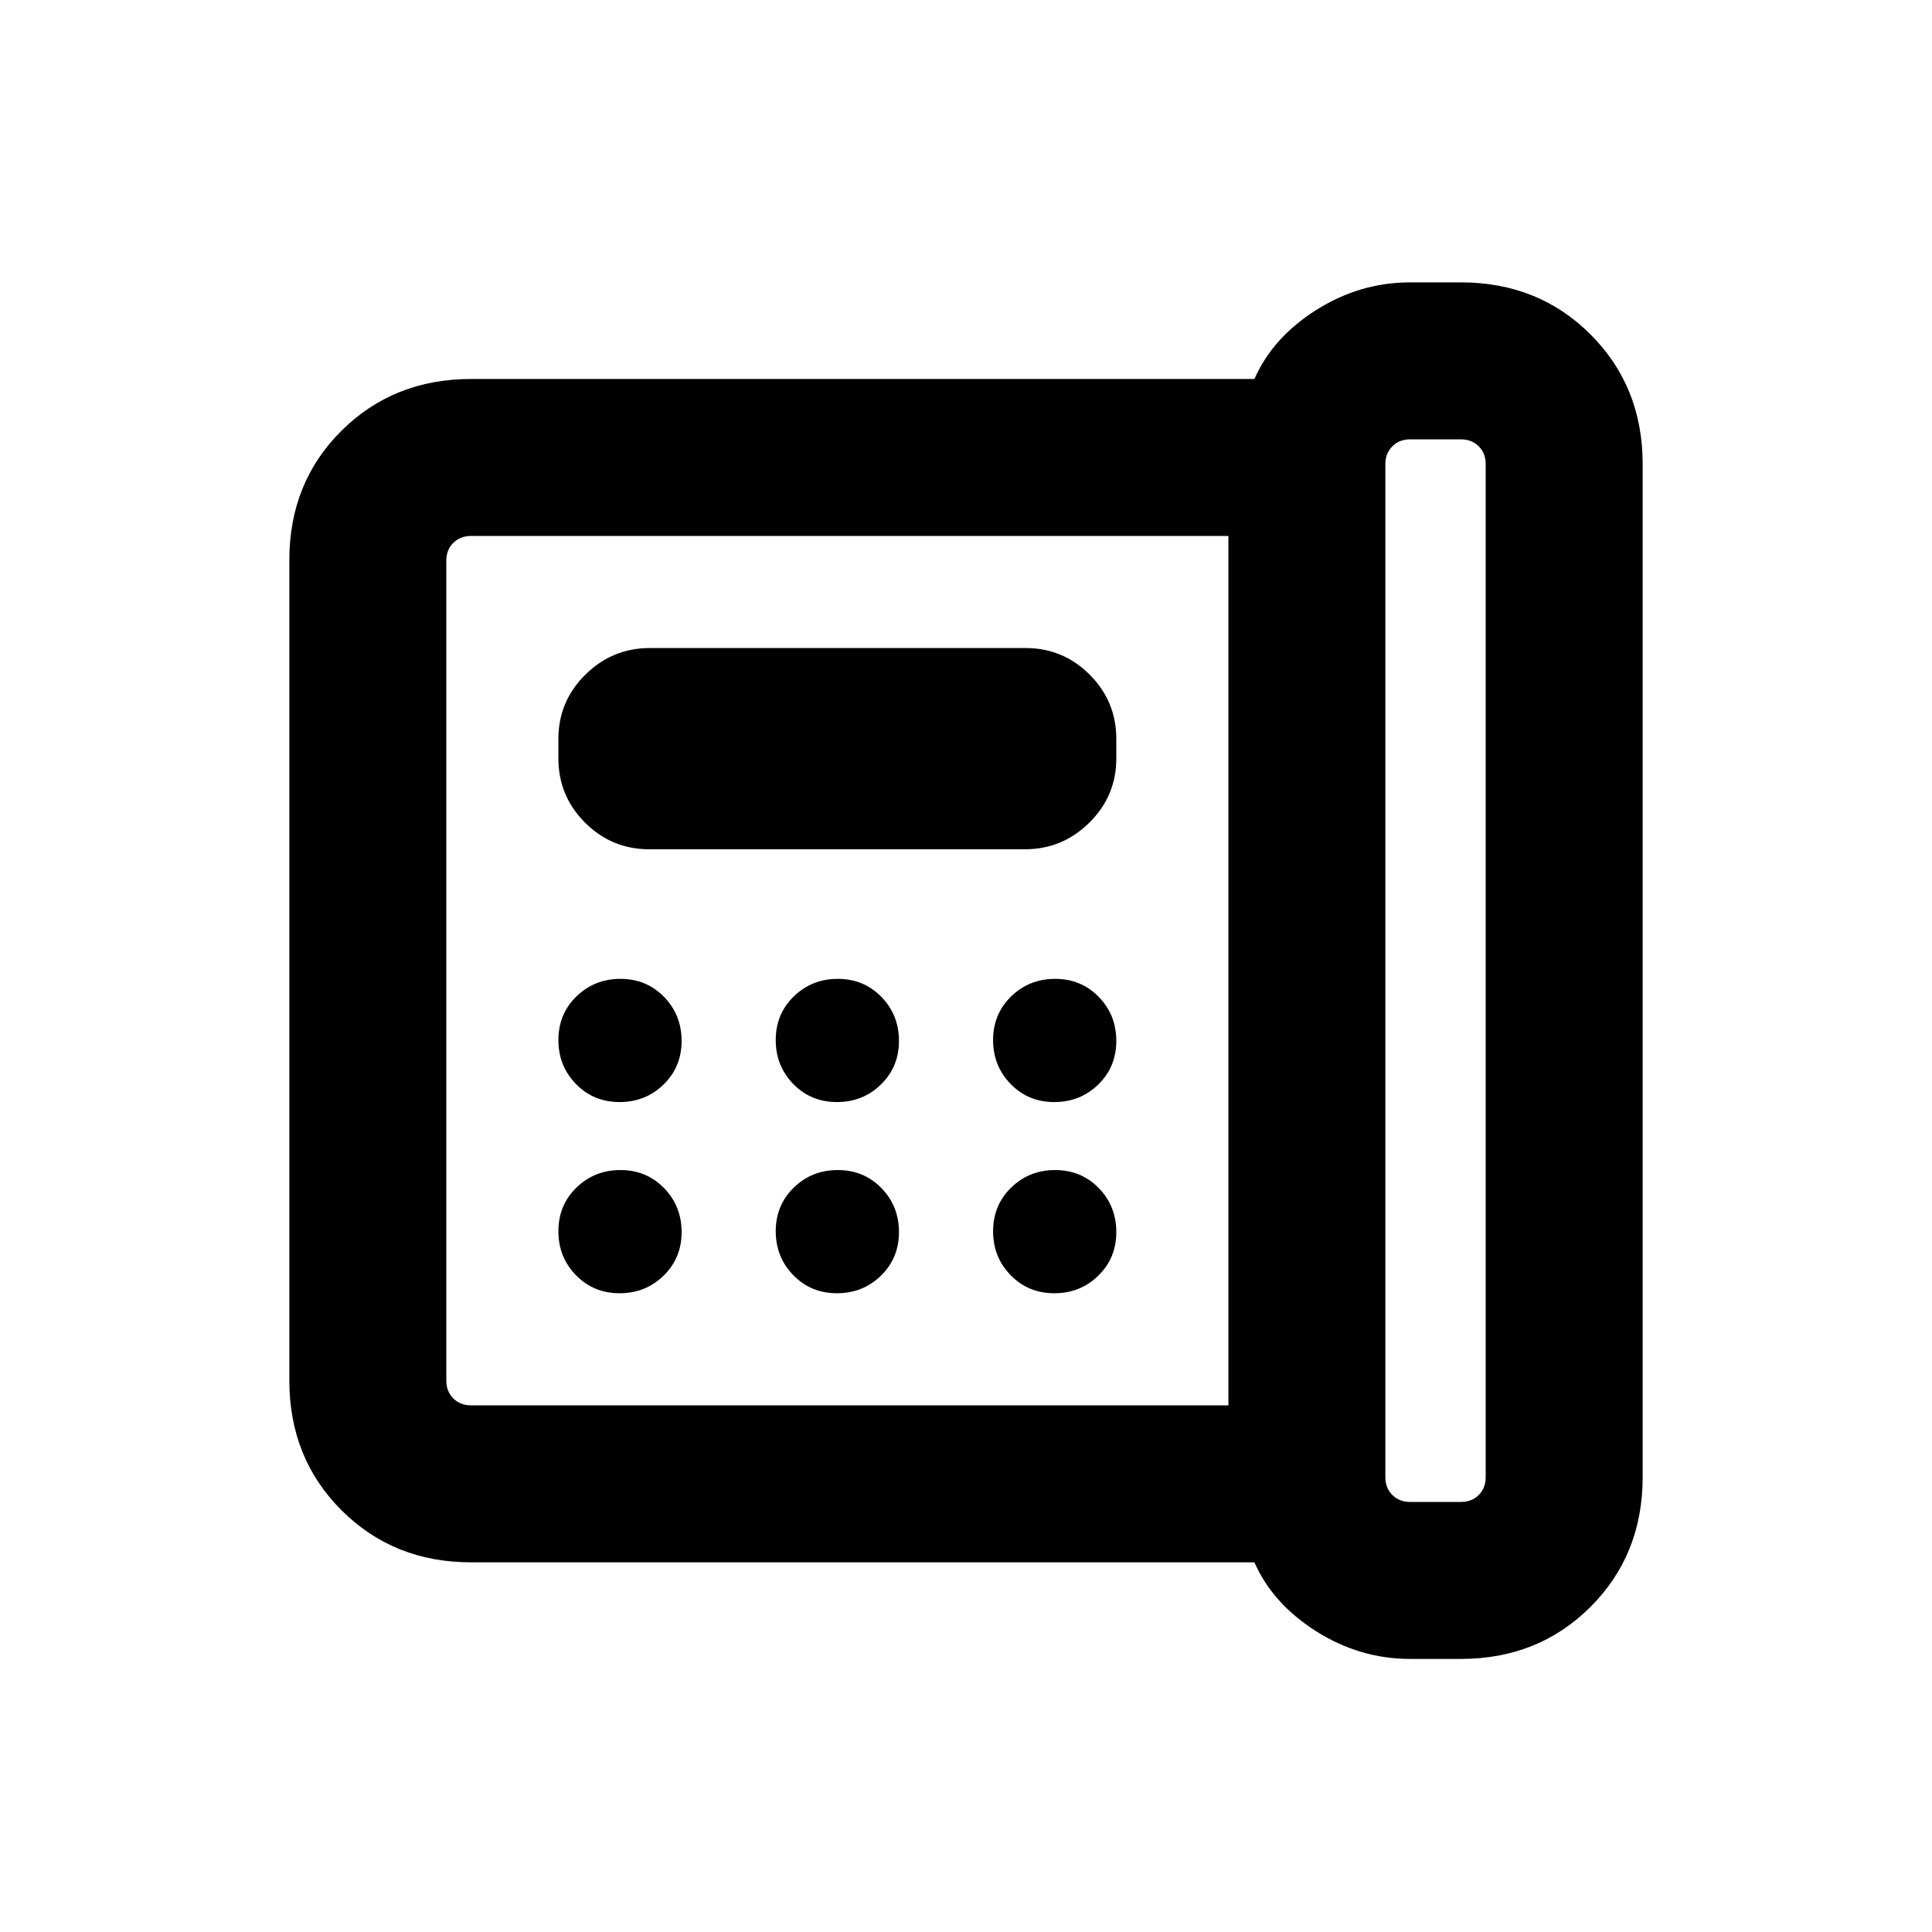 <svg xmlns="http://www.w3.org/2000/svg" height="20" viewBox="0 -960 960 960" width="20"><path d="M700.69-213.69h25.23q5.39 0 8.85-3.46 3.46-3.47 3.46-8.85v-503.38q0-5.39-3.46-8.85t-8.85-3.46h-25.23q-5.38 0-8.84 3.46-3.47 3.46-3.47 8.85V-226q0 5.38 3.47 8.85 3.46 3.46 8.84 3.46Zm-392.84-198.7q12.92 0 21.88-8.73 8.96-8.74 8.96-21.66 0-12.91-8.73-21.87-8.74-8.96-21.66-8.96-12.91 0-21.88 8.73-8.96 8.74-8.96 21.66 0 12.91 8.74 21.87t21.65 8.96Zm0 95q12.92 0 21.88-8.73 8.96-8.74 8.96-21.66 0-12.91-8.73-21.87-8.74-8.96-21.66-8.96-12.91 0-21.88 8.73-8.96 8.74-8.96 21.66 0 12.91 8.74 21.87t21.65 8.96ZM322.58-538h186.68q18.64 0 32.04-13.24 13.39-13.25 13.39-31.91v-9.7q0-18.66-13.23-31.91Q528.23-638 509.58-638H322.9q-18.65 0-32.04 13.24-13.4 13.25-13.4 31.91v9.7q0 18.66 13.24 31.91Q303.93-538 322.58-538Zm93.27 125.61q12.92 0 21.88-8.73 8.96-8.74 8.96-21.66 0-12.91-8.73-21.87-8.74-8.96-21.66-8.96-12.91 0-21.88 8.73-8.96 8.74-8.96 21.66 0 12.91 8.74 21.87t21.65 8.96Zm0 95q12.92 0 21.88-8.73 8.96-8.74 8.96-21.66 0-12.91-8.73-21.87-8.74-8.96-21.66-8.96-12.91 0-21.88 8.73-8.96 8.74-8.96 21.66 0 12.91 8.74 21.87t21.65 8.96Zm108-95q12.92 0 21.88-8.73 8.96-8.74 8.96-21.66 0-12.91-8.73-21.87-8.74-8.96-21.66-8.96-12.91 0-21.88 8.73-8.96 8.74-8.96 21.66 0 12.91 8.74 21.87t21.65 8.96Zm0 95q12.92 0 21.88-8.73 8.96-8.74 8.96-21.66 0-12.91-8.73-21.87-8.74-8.96-21.66-8.96-12.91 0-21.88 8.73-8.96 8.74-8.96 21.66 0 12.91 8.74 21.87t21.65 8.96Zm86.54 55.7v-432H234.08q-5.39 0-8.85 3.46t-3.46 8.85V-274q0 5.38 3.46 8.85 3.46 3.46 8.85 3.46h376.31Zm90.3 126q-24.93 0-46.62-13.7-21.68-13.69-30.76-34.3H234.08q-38.53 0-64.42-25.91-25.89-25.9-25.89-64.44v-407.63q0-38.54 25.89-64.28 25.89-25.74 64.42-25.74h389.23q9.08-20.62 30.76-34.31 21.69-13.69 46.62-13.69h25.23q38.53 0 64.42 25.89t25.89 64.42V-226q0 38.53-25.89 64.42t-64.42 25.89h-25.23Zm-478.92-126v-432 432Z"/></svg>